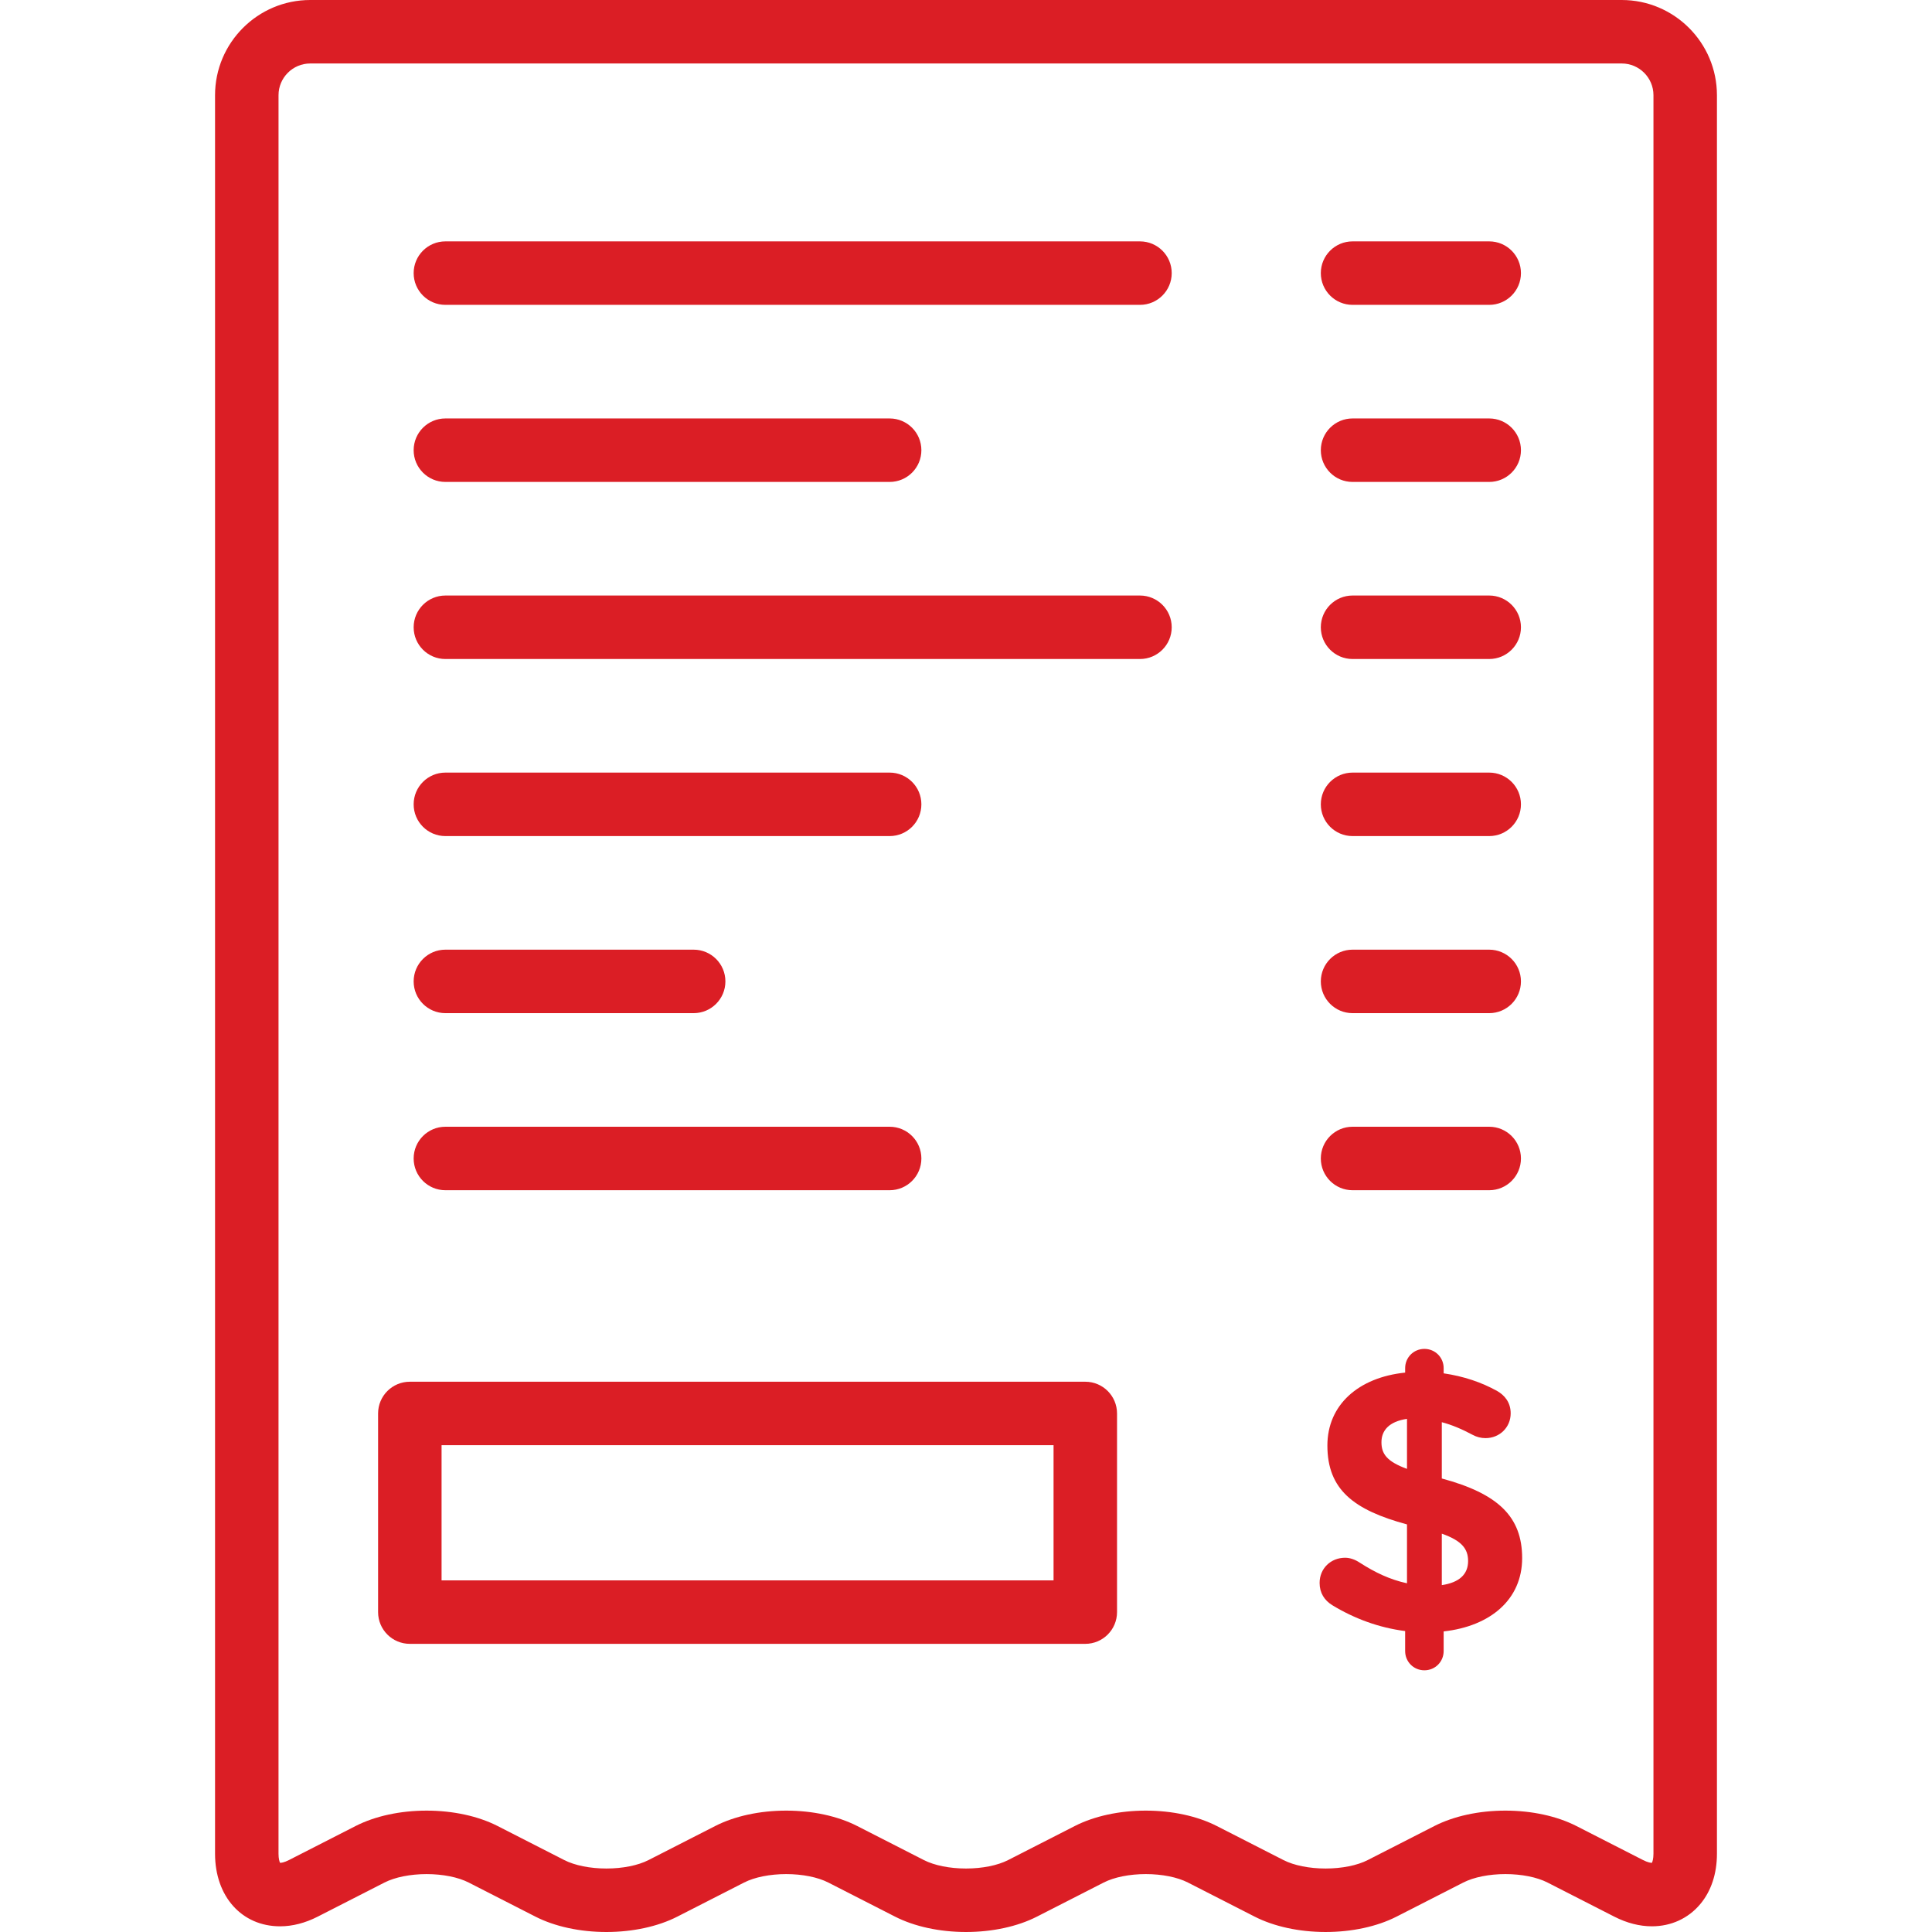 <svg xmlns="http://www.w3.org/2000/svg" version="1.1" xmlns:xlink="http://www.w3.org/1999/xlink" xmlns:svgjs="http://svgjs.com/svgjs" width="512" height="512" x="0" y="0" viewBox="0 0 511.999 511.999" style="enable-background:new 0 0 512 512" xml:space="preserve" class=""><g>
<g>
	<g>
		<g>
			<path d="M118.033,127.717h117.73c4.645,0,8.411-3.766,8.411-8.411c0-4.645-3.766-8.412-8.411-8.412h-117.73
				c-4.645,0-8.411,3.766-8.411,8.412C109.622,123.951,113.388,127.717,118.033,127.717z" fill="#db1e25" data-original="#000000"></path>
			<path d="M302.104,157.821h-184.07c-4.645,0-8.411,3.766-8.411,8.412s3.766,8.411,8.411,8.411h184.07
				c4.645,0,8.411-3.766,8.411-8.411S306.749,157.821,302.104,157.821z" fill="#db1e25" data-original="#000000"></path>
			<path d="M118.033,221.569h117.73c4.645,0,8.411-3.766,8.411-8.412c0-4.645-3.766-8.411-8.411-8.411h-117.73
				c-4.645,0-8.411,3.766-8.411,8.411C109.622,217.803,113.388,221.569,118.033,221.569z" fill="#db1e25" data-original="#000000"></path>
			<path d="M287.613,366.171H108.608c-4.645,0-8.411,3.766-8.411,8.412v52.641c0,4.645,3.766,8.411,8.411,8.411h179.005
				c4.645,0,8.412-3.766,8.412-8.411v-52.641C296.025,369.937,292.26,366.171,287.613,366.171z M279.202,418.813H117.02v-35.819
				h162.182V418.813z" fill="#db1e25" data-original="#000000"></path>
			<path d="M118.033,268.495h65.793c4.645,0,8.412-3.766,8.412-8.412c0-4.645-3.766-8.411-8.412-8.411h-65.793
				c-4.645,0-8.411,3.766-8.411,8.411C109.622,264.729,113.388,268.495,118.033,268.495z" fill="#db1e25" data-original="#000000"></path>
			<path d="M118.033,315.421h117.73c4.645,0,8.411-3.766,8.411-8.412c0-4.645-3.766-8.411-8.411-8.411h-117.73
				c-4.645,0-8.411,3.766-8.411,8.411C109.622,311.655,113.388,315.421,118.033,315.421z" fill="#db1e25" data-original="#000000"></path>
			<path d="M302.104,63.967h-184.07c-4.645,0-8.411,3.766-8.411,8.412c0,4.645,3.766,8.411,8.411,8.411h184.07
				c4.645,0,8.411-3.766,8.411-8.411C310.515,67.733,306.749,63.967,302.104,63.967z" fill="#db1e25" data-original="#000000"></path>
			<path d="M358.442,315.421h36.213c4.645,0,8.411-3.766,8.411-8.412c0-4.645-3.766-8.411-8.411-8.411h-36.213
				c-4.645,0-8.411,3.766-8.411,8.411C350.03,311.655,353.796,315.421,358.442,315.421z" fill="#db1e25" data-original="#000000"></path>
			<path d="M382.093,391.813v-14.915c2.649,0.688,5.397,1.864,8.145,3.337c1.079,0.59,2.258,0.884,3.435,0.884
				c3.728,0,6.672-2.845,6.672-6.574c0-2.943-1.668-4.808-3.533-5.888c-4.219-2.355-8.93-3.924-14.228-4.709v-1.374
				c0-2.844-2.258-5.102-5.103-5.102c-2.845,0-5.102,2.258-5.102,5.102v1.179c-12.365,1.276-20.608,8.537-20.608,19.33
				c0,11.679,6.967,17.075,21.097,20.902v15.603c-4.514-0.981-8.438-2.845-12.56-5.494c-1.178-0.785-2.551-1.276-3.828-1.276
				c-3.827,0-6.771,2.845-6.771,6.672c0,2.65,1.276,4.612,3.337,5.888c5.789,3.532,12.364,5.986,19.332,6.868v5.299
				c0,2.844,2.257,5.103,5.102,5.103c2.845,0,5.103-2.259,5.103-5.103v-5.202c12.364-1.374,20.802-8.438,20.802-19.428
				C403.386,401.921,397.008,395.836,382.093,391.813z M372.869,389.263c-5.397-1.964-6.771-4.024-6.771-7.066
				c0-3.14,2.06-5.496,6.771-6.183V389.263z M382.093,420.075v-13.639c5.299,1.864,6.967,4.022,6.967,7.26
				C389.061,417.229,386.705,419.388,382.093,420.075z" fill="#db1e25" data-original="#000000"></path>
			<path d="M358.442,80.79h36.213c4.645,0,8.411-3.766,8.411-8.411c0-4.645-3.766-8.412-8.411-8.412h-36.213
				c-4.645,0-8.411,3.766-8.411,8.412C350.03,77.024,353.796,80.79,358.442,80.79z" fill="#db1e25" data-original="#000000"></path>
			<path d="M358.442,268.495h36.213c4.645,0,8.411-3.766,8.411-8.412c0-4.645-3.766-8.411-8.411-8.411h-36.213
				c-4.645,0-8.411,3.766-8.411,8.411C350.03,264.729,353.796,268.495,358.442,268.495z" fill="#db1e25" data-original="#000000"></path>
			<path d="M429.771,0H82.224C68.309,0,56.989,11.32,56.989,25.235V491.26c0,11.324,7.087,19.232,17.234,19.232
				c3.287,0,6.647-0.865,9.986-2.569l17.684-9.031c2.783-1.421,6.849-2.236,11.157-2.236c4.308,0,8.375,0.815,11.157,2.235
				l17.684,9.032c5.147,2.629,11.827,4.076,18.808,4.076c6.98,0,13.66-1.448,18.808-4.077l17.686-9.032
				c2.781-1.421,6.847-2.236,11.155-2.236c4.308,0,8.376,0.815,11.158,2.236l17.684,9.032c5.148,2.629,11.827,4.076,18.808,4.076
				c6.98,0,13.66-1.448,18.808-4.077l17.686-9.032c2.781-1.421,6.847-2.236,11.155-2.236c4.308,0,8.376,0.815,11.158,2.236
				l17.684,9.032c5.147,2.629,11.827,4.076,18.808,4.076c6.982,0,13.66-1.448,18.808-4.077l17.684-9.031
				c2.783-1.421,6.849-2.236,11.157-2.236c4.308,0,8.375,0.815,11.157,2.235l17.684,9.032c3.339,1.705,6.698,2.569,9.985,2.569
				h0.001c5.081,0,9.627-2.085,12.802-5.87c2.899-3.457,4.431-8.077,4.431-13.362V25.231C455.005,11.32,443.685,0,429.771,0z
				 M438.182,491.26c0,1.32-0.25,2.092-0.41,2.409c-0.274,0-1.048-0.071-2.335-0.729l-17.683-9.032
				c-5.148-2.629-11.827-4.076-18.808-4.076c-6.98,0-13.66,1.448-18.808,4.077l-17.684,9.031c-2.783,1.421-6.849,2.236-11.157,2.236
				c-4.308,0-8.375-0.815-11.157-2.235l-17.683-9.032c-5.148-2.629-11.828-4.077-18.809-4.077c-6.982,0-13.66,1.448-18.807,4.077
				l-17.684,9.031c-2.783,1.421-6.849,2.236-11.157,2.236c-4.308,0-8.375-0.815-11.157-2.235l-17.684-9.032
				c-5.148-2.629-11.828-4.077-18.809-4.077s-13.66,1.448-18.807,4.077l-17.684,9.031c-2.783,1.421-6.849,2.236-11.157,2.236
				c-4.308,0-8.375-0.815-11.157-2.235l-17.684-9.032c-5.148-2.629-11.827-4.076-18.808-4.076c-6.98,0-13.66,1.448-18.808,4.077
				l-17.684,9.031c-1.289,0.658-2.063,0.729-2.335,0.729H74.22c-0.16-0.317-0.41-1.089-0.41-2.409l0.003-466.027
				c0-4.639,3.774-8.412,8.412-8.412h347.547c4.638,0,8.411,3.773,8.411,8.412V491.26z" fill="#db1e25" data-original="#000000"></path>
			<path d="M358.442,221.569h36.213c4.645,0,8.411-3.766,8.411-8.412c0-4.645-3.766-8.411-8.411-8.411h-36.213
				c-4.645,0-8.411,3.766-8.411,8.411C350.03,217.803,353.796,221.569,358.442,221.569z" fill="#db1e25" data-original="#000000"></path>
			<path d="M358.442,127.717h36.213c4.645,0,8.411-3.766,8.411-8.411c0-4.645-3.766-8.412-8.411-8.412h-36.213
				c-4.645,0-8.411,3.766-8.411,8.412C350.03,123.951,353.796,127.717,358.442,127.717z" fill="#db1e25" data-original="#000000"></path>
			<path d="M358.442,174.644h36.213c4.645,0,8.411-3.766,8.411-8.411s-3.766-8.412-8.411-8.412h-36.213
				c-4.645,0-8.411,3.766-8.411,8.412S353.796,174.644,358.442,174.644z" fill="#db1e25" data-original="#000000"></path>
		</g>
	</g>
</g>
<g>
</g>
<g>
</g>
<g>
</g>
<g>
</g>
<g>
</g>
<g>
</g>
<g>
</g>
<g>
</g>
<g>
</g>
<g>
</g>
<g>
</g>
<g>
</g>
<g>
</g>
<g>
</g>
<g>
</g>
</g></svg>